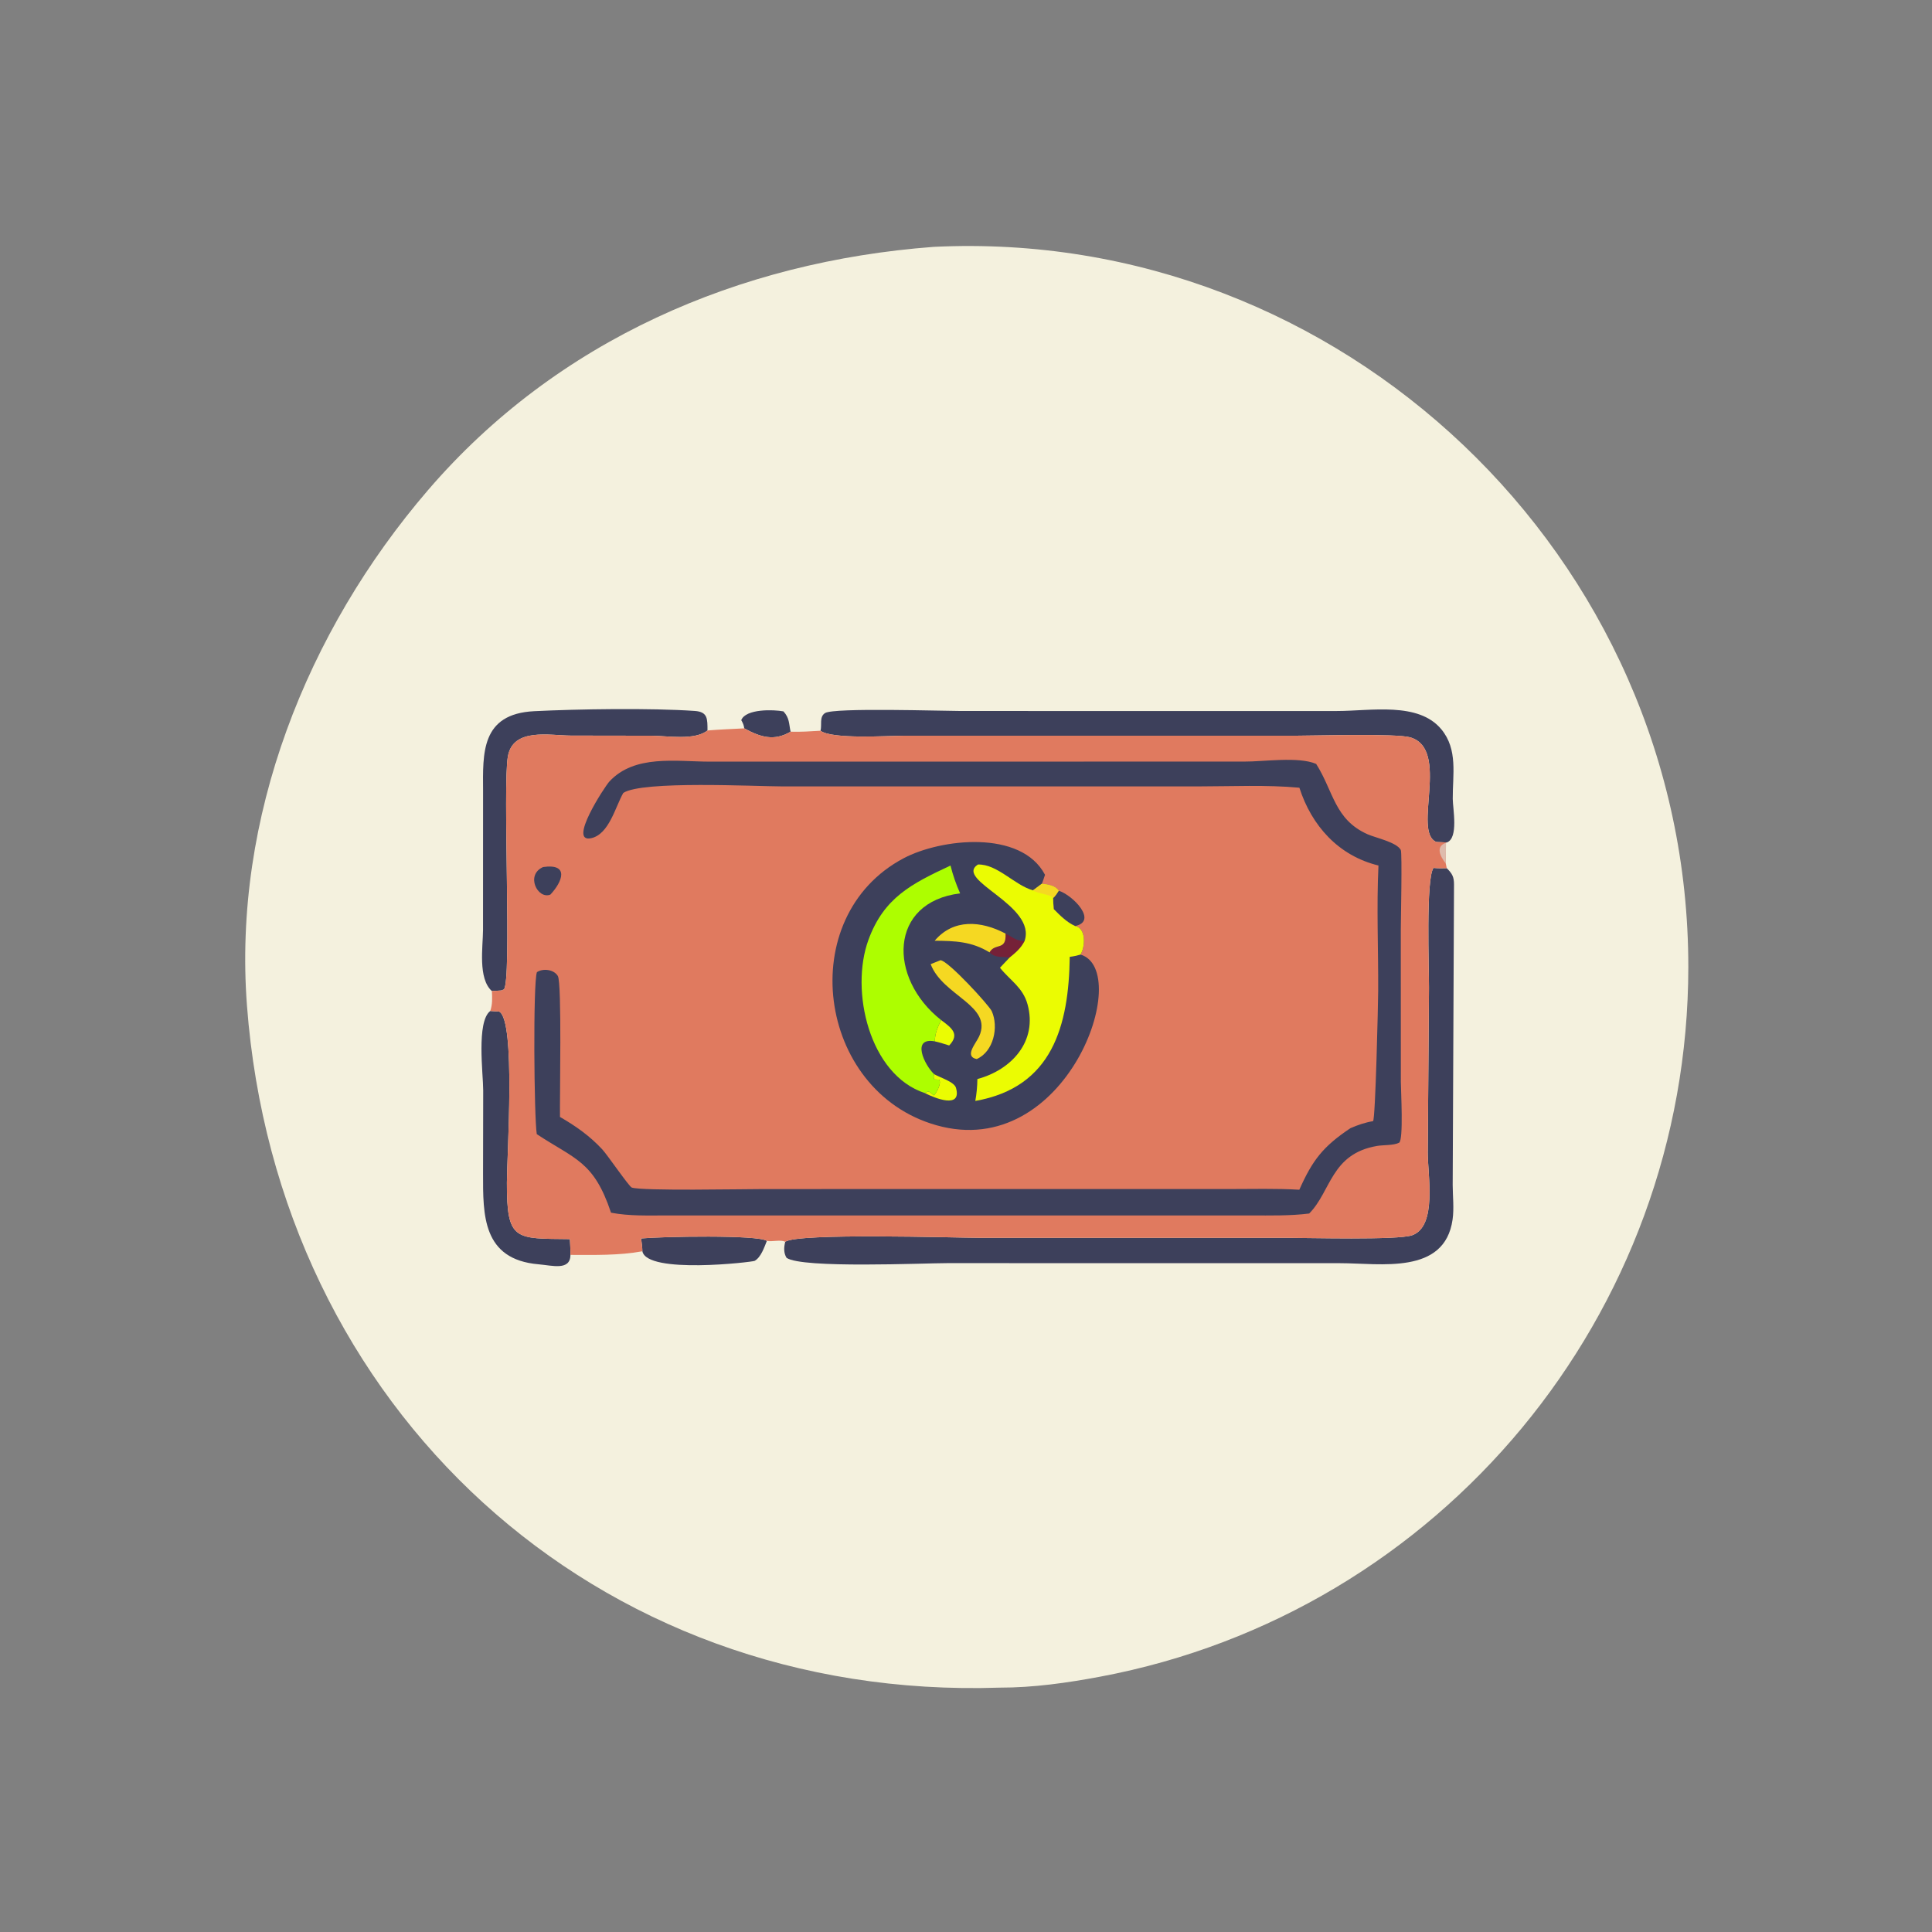 <?xml version="1.0" encoding="utf-8" ?>
<svg xmlns="http://www.w3.org/2000/svg" xmlns:xlink="http://www.w3.org/1999/xlink" width="1023" height="1023">
	<rect width="100%" height="100%" fill="#808080" stroke="none"/>
	<path fill="#F4F1DE" transform="scale(1.6 1.6)" d="M308.971 81.699C443.572 75.101 558.796 183.953 558.731 320.044C558.676 434.982 476.689 533.705 364.138 554.869C353.278 556.911 341.937 558.529 330.859 558.504C196.93 563.003 91.829 465.985 81.729 332.77C77.019 270.646 101.454 208.963 141.644 162.206C184.374 112.492 244.678 86.528 308.971 81.699Z"/>
	<path fill="#3D405B" transform="scale(1.6 1.6)" d="M246.296 241.045C246.186 239.991 245.842 239.249 245.311 238.326C246.821 234.489 256.135 234.813 259.277 235.428C261.307 237.657 261.059 239.44 261.63 242.146C256.171 245.362 251.716 243.983 246.296 241.045Z"/>
	<path fill="#3D405B" transform="scale(1.6 1.6)" d="M212.177 409.851C219.012 409.207 251.015 408.592 253.781 410.67C252.928 412.785 251.837 416.092 249.736 417.273C249.034 417.668 214.129 421.764 212.592 414.096C212.57 412.687 212.334 411.252 212.177 409.851Z"/>
	<path fill="#3D405B" transform="scale(1.6 1.6)" d="M162.24 334.58L165.216 334.78C170.732 337.692 167.784 382.059 167.752 391.285C167.685 410.824 170.503 409.843 188.604 410.071C188.688 411.81 188.799 413.551 188.792 415.293C188.712 420.589 182.834 418.801 178.239 418.407C159.566 416.809 159.858 401.951 159.862 388.465L159.911 360.92C159.927 355.492 157.592 338.147 162.24 334.58Z"/>
	<path fill="#3D405B" transform="scale(1.6 1.6)" d="M162.774 327.978C158.125 323.809 159.817 313.385 159.853 307.773L159.869 261.744C159.8 249.371 159.092 236.239 176.803 235.359C191.218 234.643 215.408 234.27 229.922 235.279C234.267 235.581 234.123 237.926 234.138 241.741C229.844 245.145 220.758 243.497 215.696 243.479L188.966 243.437C181.838 243.412 169.825 240.747 168.085 250.283C166.28 260.176 169.462 324.869 166.735 327.455L165.859 327.791L162.774 327.978Z"/>
	<path fill="#3D405B" transform="scale(1.6 1.6)" d="M271.541 241.832C272.06 239.894 271.068 237.207 273.063 235.968C276.022 234.129 312.106 235.299 318.125 235.298L442.353 235.301C453.693 235.302 469.399 232.157 477.005 241.364C482.538 248.062 480.719 256.362 480.774 264.368C480.796 267.639 482.746 277.388 478.819 278.798L475.355 278.644C467.283 275.346 480.077 247.973 466.723 244.022C462.197 242.683 435.47 243.472 428.932 243.475L298.969 243.48C294.012 243.482 275.405 244.744 271.541 241.832Z"/>
	<path fill="#3D405B" transform="scale(1.6 1.6)" d="M474.4 287.231C475.884 287.364 477.299 287.387 478.788 287.314C480.585 289.109 481.199 290.156 481.19 292.74L480.753 392.188C480.77 395.933 481.242 399.884 480.717 403.592C478.106 422.029 456.812 418.041 443.511 418.039L313.464 418.02C305.667 418.019 265.489 419.841 260.307 416.27C259.295 414.62 259.409 412.766 259.86 410.969C263.823 407.955 316.361 409.634 323.89 409.637L425.154 409.638C432.747 409.638 462.551 410.46 467.3 408.805C475.721 405.868 472.458 388.751 472.499 381.392L472.907 326.907C472.938 320.734 471.828 290.844 474.4 287.231Z"/>
	<path fill="#E07A5F" transform="scale(1.6 1.6)" d="M234.138 241.741C238.178 241.406 242.247 241.261 246.296 241.045C251.716 243.983 256.171 245.362 261.63 242.146C264.941 242.259 268.237 242.022 271.541 241.832C275.405 244.744 294.012 243.482 298.969 243.48L428.932 243.475C435.47 243.472 462.197 242.683 466.723 244.022C480.077 247.973 467.283 275.346 475.355 278.644L478.819 278.798L478.53 278.909L478.463 285.767L478.788 287.314C477.299 287.387 475.884 287.364 474.4 287.231C471.828 290.844 472.938 320.734 472.907 326.907L472.499 381.392C472.458 388.751 475.721 405.868 467.3 408.805C462.551 410.46 432.747 409.638 425.154 409.638L323.89 409.637C316.361 409.634 263.823 407.955 259.86 410.969C258.412 410.144 255.624 411.021 253.781 410.67C251.015 408.592 219.012 409.207 212.177 409.851C212.334 411.252 212.57 412.687 212.592 414.096C204.885 415.524 196.596 415.305 188.792 415.293C188.799 413.551 188.688 411.81 188.604 410.071C170.503 409.843 167.685 410.824 167.752 391.285C167.784 382.059 170.732 337.692 165.216 334.78L162.24 334.58C163.007 332.376 162.901 330.265 162.774 327.978L165.859 327.791L166.735 327.455C169.462 324.869 166.28 260.176 168.085 250.283C169.825 240.747 181.838 243.412 188.966 243.437L215.696 243.479C220.758 243.497 229.844 245.145 234.138 241.741Z"/>
	<path fill="#DEBBAC" transform="scale(1.6 1.6)" d="M478.463 285.767C476.681 283.468 474.912 280.182 478.53 278.909L478.463 285.767Z"/>
	<path fill="#3D405B" transform="scale(1.6 1.6)" d="M179.74 286.939C188.525 285.683 186.125 291.822 182.135 296.063C177.916 297.729 173.809 289.533 179.74 286.939Z"/>
	<path fill="#3D405B" transform="scale(1.6 1.6)" d="M350.358 294.765C355.145 296.29 363.406 304.904 355.778 306.465C353.043 305.229 350.788 302.961 348.716 300.85C348.602 299.614 348.541 298.392 348.519 297.151C349.267 296.54 349.811 295.563 350.358 294.765Z"/>
	<path fill="#3D405B" transform="scale(1.6 1.6)" d="M206.269 262.413C203.636 267.028 201.584 276.066 195.662 277.385C187.744 279.148 200.207 260.221 201.646 258.66C210.001 249.596 223.776 252.055 234.907 252.056L411.768 252.036C418.225 252.088 429.704 250.284 435.571 252.811C441.328 261.887 441.61 271.179 452.55 276.076C455.223 277.273 462.165 278.688 463.576 281.277C464.074 282.191 463.579 305.176 463.579 307.756L463.595 358.067C463.598 360.696 464.538 377.362 463.003 378.173C461.253 379.098 457.711 378.889 455.693 379.238C440.409 381.878 440.541 394.285 433.26 401.6C426.858 402.403 420.43 402.242 413.992 402.24L220.7 402.238C214.514 402.241 208.321 402.489 202.214 401.331C196.501 384.211 190.284 383.692 177.638 375.329C176.742 369.671 176.38 325.398 177.683 321.725C179.712 320.394 183.316 320.801 184.615 323.004C185.983 325.324 185.201 363.514 185.319 369.64C190.557 372.67 195.189 375.917 199.329 380.391C201.043 382.244 208.177 392.7 209.084 393.01C212.498 394.179 245.836 393.507 252.778 393.506L406.863 393.499C414.557 393.5 422.315 393.277 429.997 393.729C434.388 383.867 437.87 379.413 446.915 373.353C449.362 372.301 451.763 371.466 454.397 371.034C455.197 370.374 456.077 331.979 456.094 327.937C456.153 314.152 455.542 300.188 456.188 286.43C442.976 283.227 434.053 273.261 430.021 260.689C418.985 259.675 407.726 260.25 396.645 260.253L258.75 260.25C249.926 260.248 212.51 258.278 206.269 262.413Z"/>
	<path fill="#3D405B" transform="scale(1.6 1.6)" d="M357.59 315.909C375.218 321.157 353.027 384.613 309.873 372.382C270.246 361.151 262.575 303.347 299.045 284.033C311.347 277.519 337.943 274.465 345.836 289.513C345.527 290.509 345.161 291.487 344.807 292.468C346.714 292.72 349.223 293.02 350.358 294.765C349.811 295.563 349.267 296.54 348.519 297.151C348.541 298.392 348.602 299.614 348.716 300.85C350.788 302.961 353.043 305.229 355.778 306.465C359.507 307.131 359.168 313.309 357.59 315.909Z"/>
	<path fill="#EBFC02" transform="scale(1.6 1.6)" d="M311.467 337.59C314.843 340.123 317.774 342.154 314.124 345.987C312.56 345.509 311.001 344.992 309.405 344.632C309.278 342.377 310.429 339.565 311.467 337.59Z"/>
	<path fill="#752138" transform="scale(1.6 1.6)" d="M332.767 308.958C335.174 310.129 336.028 311.329 339.054 311.476C337.798 313.884 336.119 315.271 334.061 316.946C331.673 316.448 329.463 317.17 327.476 315.177C329.275 311.902 333.102 314.8 332.767 308.958Z"/>
	<path fill="#EBFC02" transform="scale(1.6 1.6)" d="M309.13 355.478C311.029 356.606 315.805 357.975 316.38 360.031C318.372 367.151 309.235 363.362 306.069 361.742C307.821 360.543 307.87 361.942 309.13 362.506C309.964 361.47 311.663 358.575 310.805 357.296L309.218 357.235C308.853 356.585 308.996 356.154 309.13 355.478Z"/>
	<path fill="#F5D822" transform="scale(1.6 1.6)" d="M309.325 311.325C315.507 303.997 324.677 304.68 332.767 308.958C333.102 314.8 329.275 311.902 327.476 315.177C321.566 311.546 316.048 311.388 309.325 311.325Z"/>
	<path fill="#F5D822" transform="scale(1.6 1.6)" d="M311.217 317.784C313.646 317.747 327.352 332.723 328.212 334.638C330.558 339.863 328.841 348.006 323.241 350.48C318.983 349.659 323 345.279 324.039 342.978C328.648 332.771 311.968 329.601 307.996 319.079L311.217 317.784Z"/>
	<path fill="#ADFE00" transform="scale(1.6 1.6)" d="M306.069 361.742C287.658 355.695 281.25 327.841 287.401 311.038C292.539 297.001 301.769 292.429 314.563 286.439C315.337 289.589 316.426 292.694 317.744 295.656C294.169 298.512 293.751 323.673 311.467 337.59C310.429 339.565 309.278 342.377 309.405 344.632C301.516 343.177 305.877 352.383 309.13 355.478C308.996 356.154 308.853 356.585 309.218 357.235L310.805 357.296C311.663 358.575 309.964 361.47 309.13 362.506C307.87 361.942 307.821 360.543 306.069 361.742Z"/>
	<path fill="#EBFC02" transform="scale(1.6 1.6)" d="M339.054 311.476C343.243 299.514 315.601 291.301 323.636 286.105C330.052 285.898 335.757 292.971 341.881 294.65L344.807 292.468C346.714 292.72 349.223 293.02 350.358 294.765C349.811 295.563 349.267 296.54 348.519 297.151C348.541 298.392 348.602 299.614 348.716 300.85C350.788 302.961 353.043 305.229 355.778 306.465C359.507 307.131 359.168 313.309 357.59 315.909C356.392 316.262 355.265 316.511 354.023 316.652C353.7 339.413 348.317 359.85 322.771 364.345C323.203 361.911 323.422 359.568 323.457 357.097C334.716 354.092 343.451 344.64 340.044 332.341C338.497 326.761 334.304 324.485 330.93 320.265C331.97 319.155 333.005 318.04 334.061 316.946C336.119 315.271 337.798 313.884 339.054 311.476Z"/>
	<path fill="#F5D822" transform="scale(1.6 1.6)" d="M344.807 292.468C346.714 292.72 349.223 293.02 350.358 294.765C349.811 295.563 349.267 296.54 348.519 297.151C347.502 295.931 343.567 295.83 341.881 294.65L344.807 292.468Z"/>
</svg>
